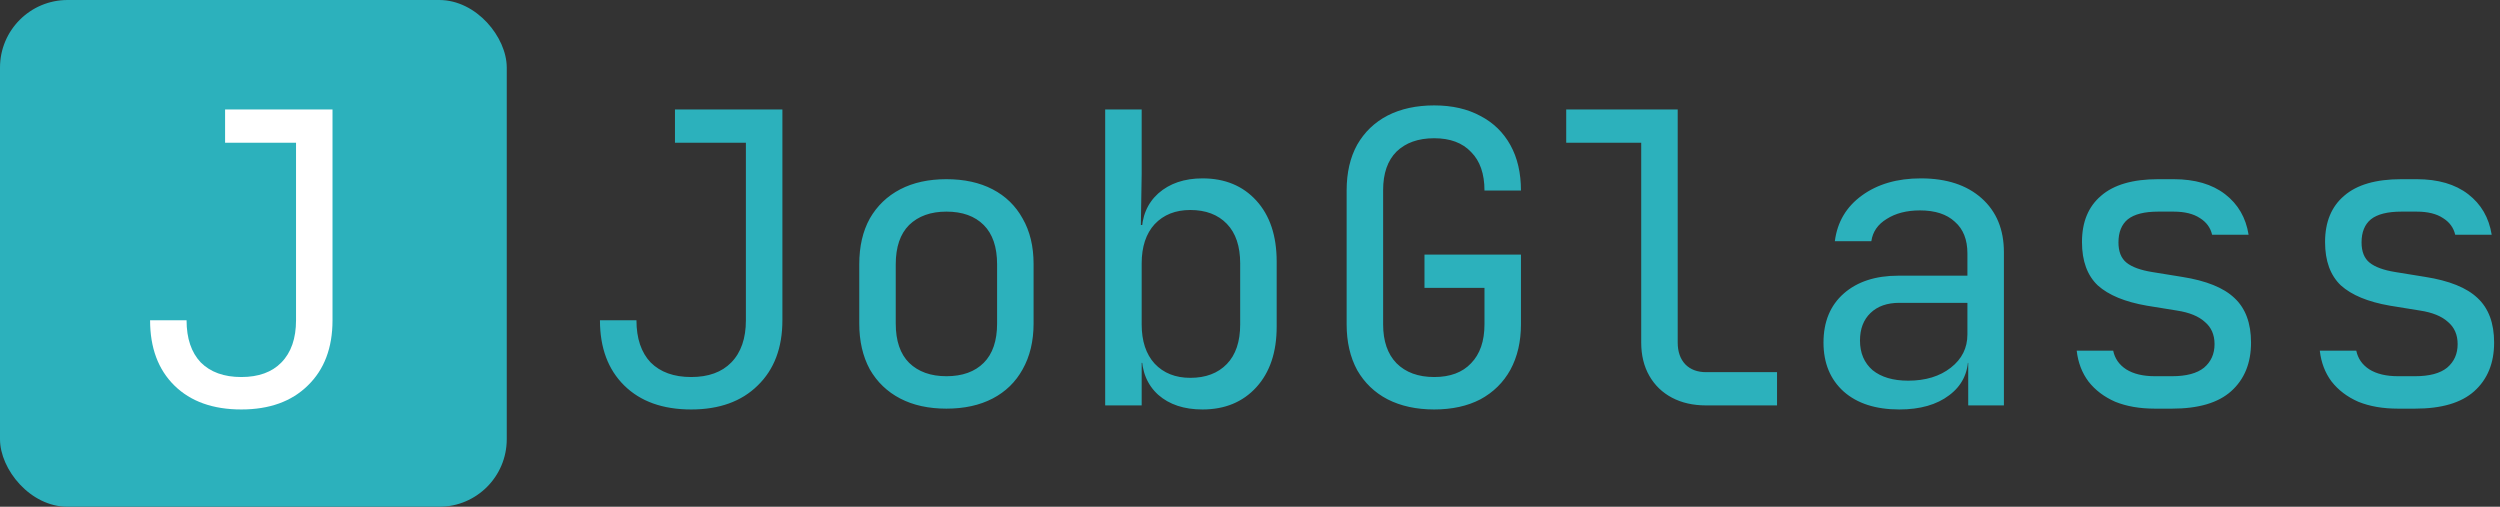 <svg width="148" height="30" viewBox="0 0 148 30" fill="none" xmlns="http://www.w3.org/2000/svg">
<rect x="0" y="0" width="148" height="30" fill="#333333" stroke="none"/>
<rect width="30" height="30" rx="4" fill="#2CB1BC"/>
<path d="M14.285 24.24C12.605 24.24 11.285 23.768 10.325 22.824C9.365 21.88 8.885 20.592 8.885 18.96H11.045C11.045 20.032 11.325 20.864 11.885 21.456C12.461 22.032 13.261 22.32 14.285 22.32C15.309 22.32 16.101 22.032 16.661 21.456C17.237 20.864 17.525 20.032 17.525 18.96V8.448H13.325V6.48H19.685V18.96C19.685 20.592 19.197 21.88 18.221 22.824C17.261 23.768 15.949 24.24 14.285 24.24Z" fill="white"/>
<path d="M40.917 24.24C39.237 24.24 37.917 23.768 36.958 22.824C35.998 21.88 35.517 20.592 35.517 18.96H37.678C37.678 20.032 37.958 20.864 38.517 21.456C39.093 22.032 39.894 22.32 40.917 22.32C41.941 22.32 42.733 22.032 43.294 21.456C43.87 20.864 44.157 20.032 44.157 18.96V8.448H39.958V6.48H46.318V18.96C46.318 20.592 45.83 21.88 44.853 22.824C43.894 23.768 42.581 24.24 40.917 24.24ZM56.028 24.192C54.972 24.192 54.06 23.992 53.292 23.592C52.524 23.192 51.924 22.616 51.492 21.864C51.076 21.096 50.868 20.192 50.868 19.152V15.648C50.868 14.592 51.076 13.688 51.492 12.936C51.924 12.184 52.524 11.608 53.292 11.208C54.06 10.808 54.972 10.608 56.028 10.608C57.084 10.608 57.996 10.808 58.764 11.208C59.532 11.608 60.124 12.184 60.54 12.936C60.972 13.688 61.188 14.584 61.188 15.624V19.152C61.188 20.192 60.972 21.096 60.54 21.864C60.124 22.616 59.532 23.192 58.764 23.592C57.996 23.992 57.084 24.192 56.028 24.192ZM56.028 22.272C56.972 22.272 57.708 22.008 58.236 21.48C58.764 20.952 59.028 20.176 59.028 19.152V15.648C59.028 14.624 58.764 13.848 58.236 13.32C57.708 12.792 56.972 12.528 56.028 12.528C55.1 12.528 54.364 12.792 53.82 13.32C53.292 13.848 53.028 14.624 53.028 15.648V19.152C53.028 20.176 53.292 20.952 53.82 21.48C54.364 22.008 55.1 22.272 56.028 22.272ZM71.187 24.24C70.099 24.24 69.227 23.952 68.571 23.376C67.915 22.784 67.587 21.984 67.587 20.976L68.019 21.48H67.587V24H65.427V6.48H67.587V10.32L67.539 13.32H68.019L67.587 13.824C67.587 12.832 67.915 12.04 68.571 11.448C69.243 10.856 70.115 10.56 71.187 10.56C72.515 10.56 73.579 11 74.379 11.88C75.179 12.76 75.579 13.96 75.579 15.48V19.344C75.579 20.848 75.179 22.04 74.379 22.92C73.579 23.8 72.515 24.24 71.187 24.24ZM70.467 22.368C71.379 22.368 72.099 22.096 72.627 21.552C73.155 21.008 73.419 20.224 73.419 19.2V15.6C73.419 14.576 73.155 13.792 72.627 13.248C72.099 12.704 71.379 12.432 70.467 12.432C69.587 12.432 68.883 12.712 68.355 13.272C67.843 13.832 67.587 14.608 67.587 15.6V19.2C67.587 20.192 67.843 20.968 68.355 21.528C68.883 22.088 69.587 22.368 70.467 22.368ZM84.905 24.24C83.849 24.24 82.929 24.04 82.145 23.64C81.377 23.24 80.777 22.664 80.345 21.912C79.929 21.144 79.721 20.24 79.721 19.2V11.28C79.721 10.224 79.929 9.32 80.345 8.568C80.777 7.816 81.377 7.24 82.145 6.84C82.929 6.44 83.849 6.24 84.905 6.24C85.961 6.24 86.873 6.448 87.641 6.864C88.409 7.264 89.001 7.84 89.417 8.592C89.833 9.344 90.041 10.24 90.041 11.28H87.881C87.881 10.288 87.617 9.528 87.089 9C86.577 8.456 85.849 8.184 84.905 8.184C83.961 8.184 83.217 8.448 82.673 8.976C82.145 9.504 81.881 10.264 81.881 11.256V19.2C81.881 20.192 82.145 20.96 82.673 21.504C83.217 22.048 83.961 22.32 84.905 22.32C85.849 22.32 86.577 22.048 87.089 21.504C87.617 20.96 87.881 20.192 87.881 19.2V17.04H84.329V15.072H90.041V19.2C90.041 20.224 89.833 21.12 89.417 21.888C89.001 22.64 88.409 23.224 87.641 23.64C86.873 24.04 85.961 24.24 84.905 24.24ZM101 24C100.232 24 99.56 23.848 98.984 23.544C98.408 23.24 97.96 22.808 97.64 22.248C97.32 21.688 97.16 21.032 97.16 20.28V8.448H92.72V6.48H99.32V20.28C99.32 20.824 99.472 21.256 99.776 21.576C100.08 21.88 100.488 22.032 101 22.032H105.2V24H101ZM112.439 24.24C111.047 24.24 109.951 23.888 109.151 23.184C108.351 22.464 107.951 21.496 107.951 20.28C107.951 19.048 108.351 18.08 109.151 17.376C109.951 16.672 111.031 16.32 112.391 16.32H116.471V15C116.471 14.184 116.223 13.56 115.727 13.128C115.247 12.68 114.559 12.456 113.663 12.456C112.879 12.456 112.223 12.624 111.695 12.96C111.167 13.28 110.863 13.72 110.783 14.28H108.623C108.767 13.144 109.303 12.24 110.231 11.568C111.159 10.896 112.319 10.56 113.711 10.56C115.231 10.56 116.431 10.952 117.311 11.736C118.191 12.52 118.631 13.584 118.631 14.928V24H116.519V21.48H116.159L116.519 21.12C116.519 22.08 116.143 22.84 115.391 23.4C114.655 23.96 113.671 24.24 112.439 24.24ZM112.967 22.536C113.991 22.536 114.831 22.28 115.487 21.768C116.143 21.256 116.471 20.6 116.471 19.8V17.928H112.439C111.719 17.928 111.151 18.128 110.735 18.528C110.319 18.928 110.111 19.472 110.111 20.16C110.111 20.896 110.359 21.48 110.855 21.912C111.367 22.328 112.071 22.536 112.967 22.536ZM127.573 24.192C126.677 24.192 125.893 24.056 125.221 23.784C124.565 23.496 124.037 23.096 123.637 22.584C123.253 22.072 123.021 21.464 122.941 20.76H125.101C125.197 21.224 125.453 21.592 125.869 21.864C126.301 22.136 126.869 22.272 127.573 22.272H128.581C129.429 22.272 130.061 22.104 130.477 21.768C130.893 21.416 131.101 20.952 131.101 20.376C131.101 19.816 130.909 19.376 130.525 19.056C130.157 18.72 129.605 18.496 128.869 18.384L127.093 18.096C125.797 17.872 124.829 17.472 124.189 16.896C123.565 16.304 123.253 15.448 123.253 14.328C123.253 13.144 123.629 12.232 124.381 11.592C125.133 10.936 126.261 10.608 127.765 10.608H128.677C129.941 10.608 130.957 10.904 131.725 11.496C132.493 12.088 132.957 12.888 133.117 13.896H130.957C130.861 13.48 130.621 13.152 130.237 12.912C129.853 12.656 129.333 12.528 128.677 12.528H127.765C126.949 12.528 126.349 12.68 125.965 12.984C125.597 13.288 125.413 13.744 125.413 14.352C125.413 14.896 125.573 15.296 125.893 15.552C126.213 15.808 126.717 15.992 127.405 16.104L129.181 16.392C130.605 16.616 131.637 17.032 132.277 17.64C132.933 18.248 133.261 19.128 133.261 20.28C133.261 21.496 132.869 22.456 132.085 23.16C131.317 23.848 130.149 24.192 128.581 24.192H127.573ZM141.964 24.192C141.068 24.192 140.284 24.056 139.612 23.784C138.956 23.496 138.428 23.096 138.028 22.584C137.644 22.072 137.412 21.464 137.332 20.76H139.492C139.588 21.224 139.844 21.592 140.26 21.864C140.692 22.136 141.26 22.272 141.964 22.272H142.972C143.82 22.272 144.452 22.104 144.868 21.768C145.284 21.416 145.492 20.952 145.492 20.376C145.492 19.816 145.3 19.376 144.916 19.056C144.548 18.72 143.996 18.496 143.26 18.384L141.484 18.096C140.188 17.872 139.22 17.472 138.58 16.896C137.956 16.304 137.644 15.448 137.644 14.328C137.644 13.144 138.02 12.232 138.772 11.592C139.524 10.936 140.652 10.608 142.156 10.608H143.068C144.332 10.608 145.348 10.904 146.116 11.496C146.884 12.088 147.348 12.888 147.508 13.896H145.348C145.252 13.48 145.012 13.152 144.628 12.912C144.244 12.656 143.724 12.528 143.068 12.528H142.156C141.34 12.528 140.74 12.68 140.356 12.984C139.988 13.288 139.804 13.744 139.804 14.352C139.804 14.896 139.964 15.296 140.284 15.552C140.604 15.808 141.108 15.992 141.796 16.104L143.572 16.392C144.996 16.616 146.028 17.032 146.668 17.64C147.324 18.248 147.652 19.128 147.652 20.28C147.652 21.496 147.26 22.456 146.476 23.16C145.708 23.848 144.54 24.192 142.972 24.192H141.964Z" fill="#2CB1BC"/>
</svg>
